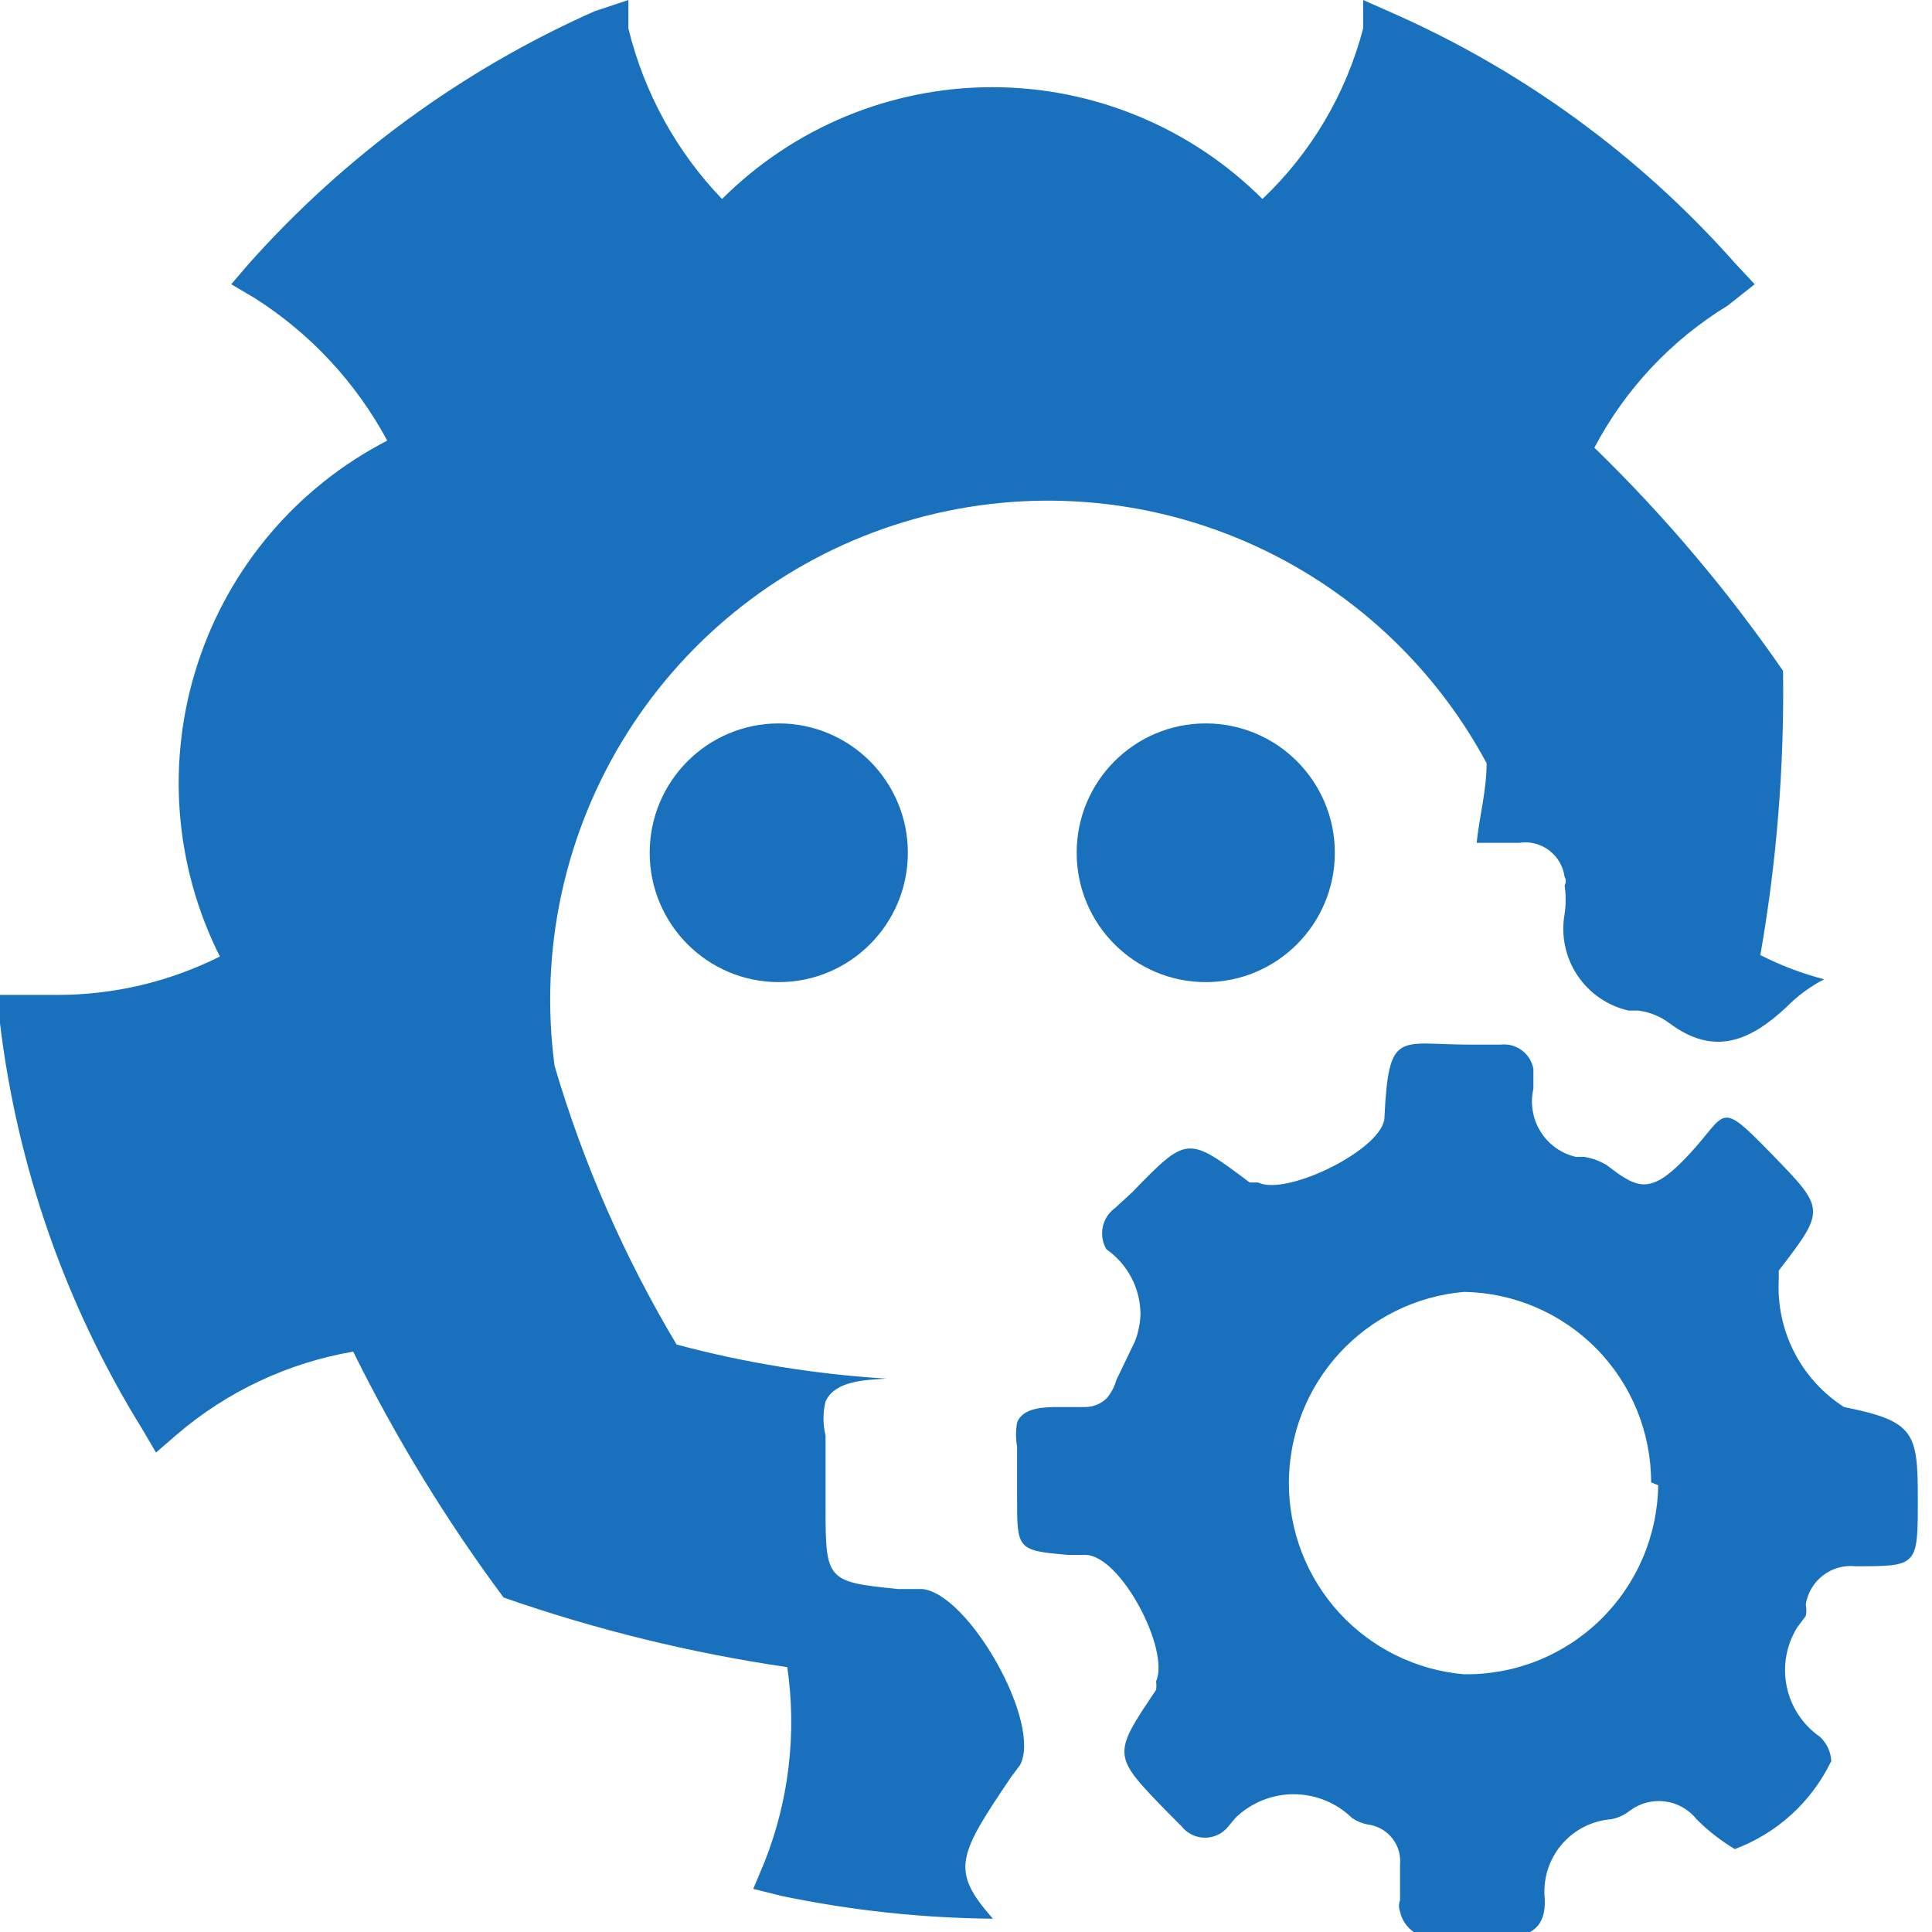 <svg width="32" height="32" viewBox="0 0 32 32" fill="none" xmlns="http://www.w3.org/2000/svg">
<g clip-path="url(#clip0)">
<path d="M30.543 23.305C30.192 23.08 29.906 22.765 29.716 22.393C29.526 22.02 29.439 21.604 29.462 21.187V21.045C30.238 20.033 30.238 20.033 29.345 19.115C28.452 18.197 28.617 18.432 27.982 19.115C27.348 19.798 27.137 19.704 26.62 19.303C26.505 19.232 26.377 19.184 26.244 19.162H26.103C25.982 19.134 25.869 19.083 25.768 19.011C25.668 18.939 25.582 18.849 25.517 18.744C25.451 18.639 25.407 18.522 25.387 18.4C25.366 18.278 25.37 18.153 25.398 18.032C25.398 18.032 25.398 17.82 25.398 17.703C25.375 17.58 25.306 17.47 25.206 17.396C25.106 17.322 24.981 17.288 24.858 17.302H24.341C23.166 17.302 23.002 17.044 22.931 18.503C22.931 19.021 21.31 19.821 20.84 19.586H20.699C19.665 18.809 19.665 18.809 18.749 19.751L18.467 20.01C18.363 20.085 18.291 20.197 18.265 20.324C18.239 20.45 18.26 20.581 18.326 20.692C18.5 20.814 18.642 20.976 18.741 21.164C18.839 21.353 18.89 21.562 18.89 21.775C18.884 21.929 18.852 22.08 18.796 22.222L18.49 22.858C18.459 22.971 18.403 23.076 18.326 23.164C18.231 23.254 18.105 23.305 17.974 23.305H17.551C17.316 23.305 16.94 23.305 16.846 23.564C16.823 23.697 16.823 23.832 16.846 23.965V24.812C16.846 25.659 16.846 25.683 17.692 25.754H17.974C18.561 25.754 19.383 27.331 19.148 27.849C19.155 27.895 19.155 27.943 19.148 27.99C18.42 29.073 18.42 29.073 19.336 30.014L19.571 30.25C19.617 30.309 19.676 30.356 19.743 30.389C19.811 30.421 19.884 30.438 19.959 30.438C20.034 30.438 20.107 30.421 20.174 30.389C20.241 30.356 20.3 30.309 20.346 30.25L20.464 30.109C20.723 29.858 21.068 29.718 21.427 29.718C21.787 29.718 22.132 29.858 22.391 30.109C22.481 30.172 22.586 30.212 22.696 30.226C22.845 30.255 22.979 30.338 23.07 30.46C23.161 30.582 23.204 30.734 23.189 30.885C23.189 31.074 23.189 31.286 23.189 31.474C23.166 31.535 23.166 31.602 23.189 31.662C23.218 31.798 23.297 31.917 23.411 31.996C23.524 32.075 23.664 32.107 23.8 32.086H24.928C25.374 32.086 25.609 31.898 25.586 31.45C25.57 31.291 25.586 31.13 25.633 30.976C25.68 30.823 25.757 30.681 25.86 30.558C25.963 30.435 26.09 30.334 26.232 30.261C26.375 30.188 26.53 30.144 26.69 30.132C26.802 30.11 26.906 30.061 26.996 29.991C27.162 29.866 27.37 29.811 27.576 29.837C27.782 29.863 27.97 29.969 28.1 30.132C28.29 30.323 28.503 30.488 28.734 30.627C29.435 30.365 30.008 29.842 30.332 29.167C30.323 29.014 30.256 28.871 30.144 28.767C29.861 28.571 29.664 28.273 29.594 27.936C29.524 27.598 29.586 27.247 29.768 26.954L29.909 26.766C29.922 26.704 29.922 26.64 29.909 26.578C29.938 26.386 30.04 26.213 30.193 26.095C30.346 25.976 30.539 25.922 30.731 25.942C31.765 25.942 31.765 25.942 31.765 24.835C31.765 23.729 31.718 23.541 30.543 23.305ZM27.465 24.6C27.459 25.017 27.371 25.43 27.206 25.813C27.041 26.196 26.802 26.543 26.503 26.834C26.204 27.124 25.851 27.353 25.464 27.507C25.077 27.661 24.663 27.737 24.247 27.731C23.456 27.663 22.719 27.299 22.182 26.713C21.645 26.127 21.348 25.36 21.348 24.565C21.348 23.769 21.645 23.003 22.182 22.416C22.719 21.83 23.456 21.467 24.247 21.398C25.073 21.411 25.862 21.749 26.443 22.339C27.023 22.929 27.348 23.724 27.348 24.553L27.465 24.6Z" fill="#1971BD"/>
<path d="M19.971 16.267C21.151 16.267 22.109 15.308 22.109 14.124C22.109 12.941 21.151 11.982 19.971 11.982C18.79 11.982 17.833 12.941 17.833 14.124C17.833 15.308 18.79 16.267 19.971 16.267Z" fill="#1971BD"/>
<path d="M12.899 16.267C14.079 16.267 15.037 15.308 15.037 14.124C15.037 12.941 14.079 11.982 12.899 11.982C11.718 11.982 10.761 12.941 10.761 14.124C10.761 15.308 11.718 16.267 12.899 16.267Z" fill="#1971BD"/>
<path d="M15.272 26.319H14.872C13.697 26.201 13.674 26.177 13.674 24.977V23.776C13.628 23.591 13.628 23.397 13.674 23.211C13.838 22.858 14.355 22.858 14.684 22.834C13.509 22.763 12.344 22.574 11.207 22.27C10.341 20.823 9.663 19.273 9.186 17.656C8.929 15.738 9.352 13.791 10.381 12.153C11.41 10.516 12.979 9.292 14.816 8.695C16.654 8.098 18.641 8.167 20.433 8.888C22.225 9.609 23.708 10.937 24.623 12.641C24.623 13.089 24.505 13.512 24.458 13.96H25.163C25.25 13.946 25.338 13.95 25.423 13.972C25.508 13.993 25.587 14.031 25.657 14.084C25.727 14.136 25.786 14.203 25.83 14.278C25.875 14.354 25.903 14.438 25.915 14.525C25.927 14.546 25.934 14.57 25.934 14.595C25.934 14.62 25.927 14.644 25.915 14.666C25.938 14.822 25.938 14.981 25.915 15.137C25.852 15.489 25.926 15.851 26.123 16.149C26.32 16.448 26.624 16.658 26.972 16.738H27.137C27.324 16.763 27.502 16.835 27.653 16.949C28.382 17.491 28.969 17.255 29.58 16.69C29.765 16.5 29.979 16.341 30.214 16.22C29.848 16.125 29.494 15.991 29.157 15.819C29.429 14.265 29.555 12.689 29.533 11.111C28.614 9.78 27.568 8.542 26.408 7.415C26.919 6.445 27.682 5.632 28.617 5.061L29.063 4.708L28.734 4.355C27.148 2.565 25.192 1.144 23.002 0.188L22.578 0V0.471C22.296 1.55 21.719 2.528 20.91 3.296C19.722 2.11 18.112 1.444 16.435 1.444C14.757 1.444 13.148 2.11 11.959 3.296C11.202 2.508 10.667 1.533 10.408 0.471V0L9.844 0.188C7.657 1.16 5.703 2.589 4.112 4.379L3.83 4.708L4.229 4.944C5.146 5.529 5.898 6.339 6.414 7.298C4.92 8.068 3.791 9.398 3.272 10.998C2.752 12.599 2.885 14.34 3.642 15.843C2.803 16.263 1.878 16.481 0.94 16.479H0.47H0V16.949C0.287 19.33 1.088 21.62 2.349 23.659L2.584 24.059L2.937 23.753C3.768 23.044 4.774 22.572 5.85 22.387C6.557 23.817 7.39 25.18 8.341 26.46C9.867 26.993 11.44 27.379 13.04 27.613C13.198 28.703 13.069 29.815 12.664 30.838L12.476 31.286L12.946 31.403C14.098 31.643 15.27 31.769 16.446 31.78C15.742 30.98 15.859 30.744 16.752 29.426L16.893 29.238C17.269 28.555 16.047 26.389 15.272 26.319Z" fill="#1971BD"/>
</g>
<defs>
<clipPath id="clip0">
<rect width="32" height="32" fill="white"/>
</clipPath>
</defs>
</svg>
